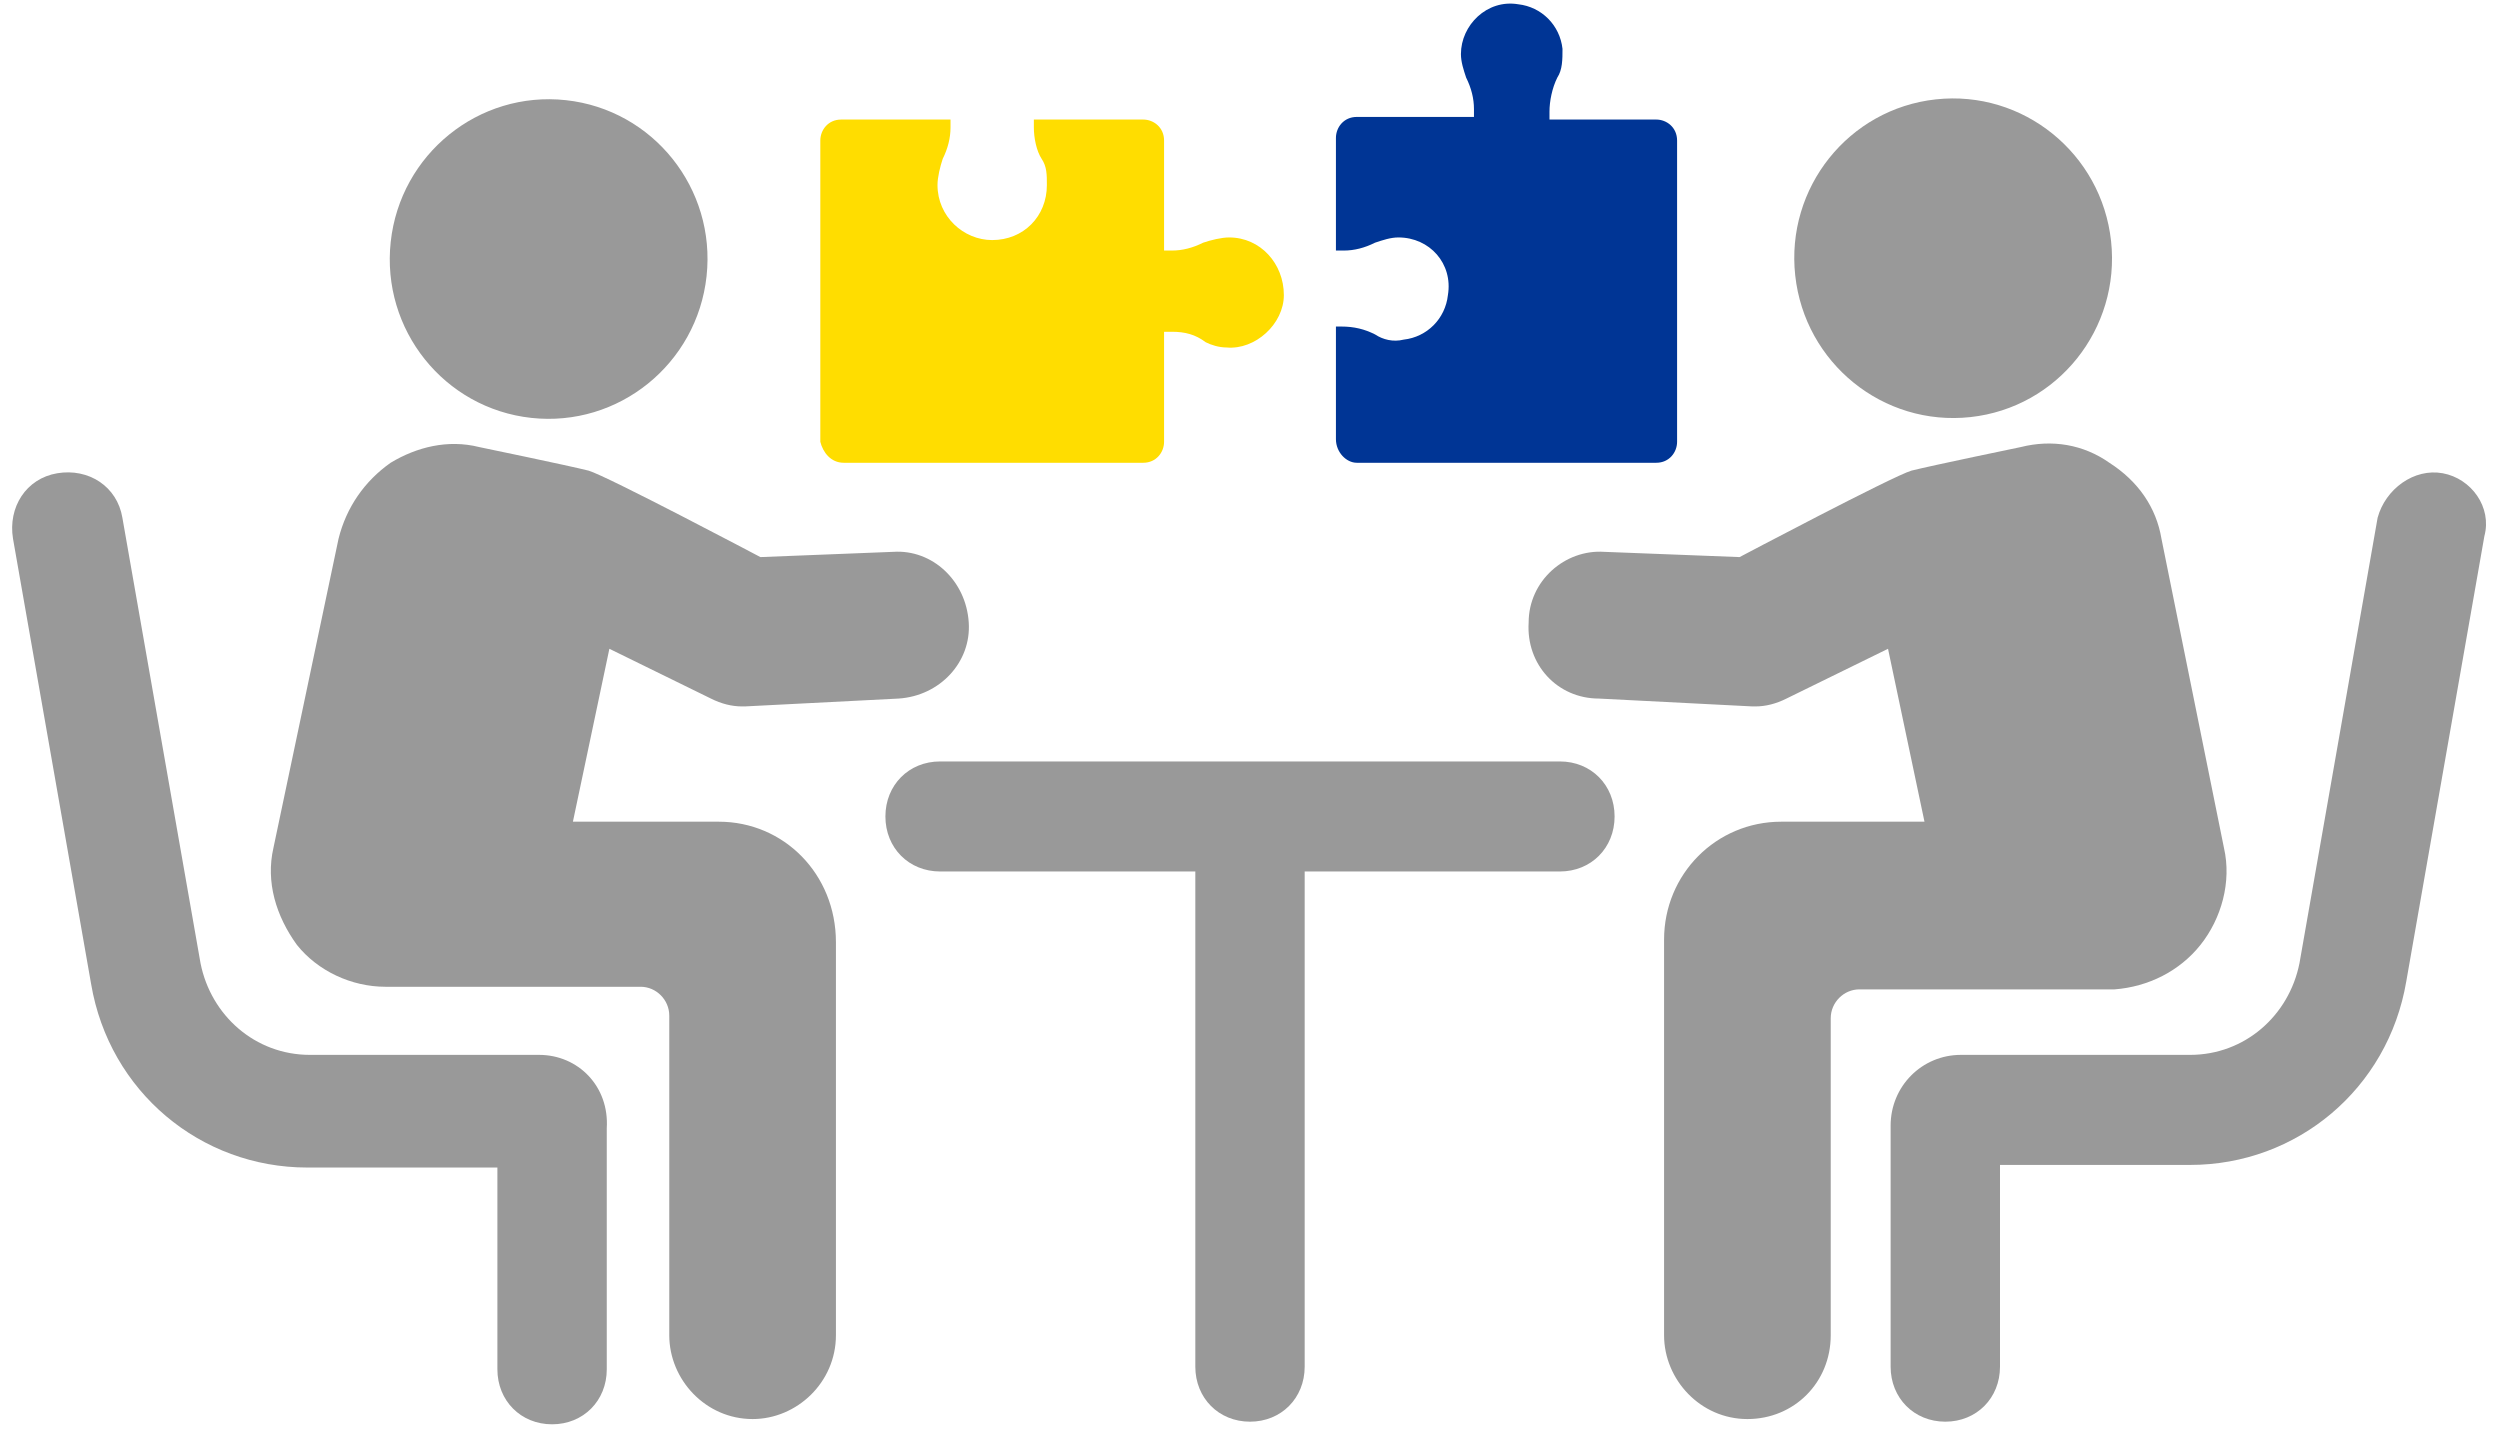 <?xml version="1.0" encoding="UTF-8"?>
<svg width="140px" height="80px" viewBox="0 0 140 80" version="1.1" xmlns="http://www.w3.org/2000/svg" xmlns:xlink="http://www.w3.org/1999/xlink">
    <!-- Generator: Sketch 53.2 (72643) - https://sketchapp.com -->
    <title>illucons/collaboration</title>
    <desc>Created with Sketch.</desc>
    <g id="Guidelines" stroke="none" stroke-width="1" fill="none" fill-rule="evenodd">
        <g id="icons-badges-variations" transform="translate(-456, -460)">
            <g id="illucons/collaboration" transform="translate(456, 460)">
                <rect id="Rectangle" x="0" y="0" width="140" height="80"></rect>
                <g id="icon" fill-rule="nonzero">
                    <path d="M75.979,25.915 L92.75,25.915 C93.479,25.915 93.917,25.328 93.917,24.741 L93.917,7.869 C93.917,7.135 93.333,6.695 92.75,6.695 L86.771,6.695 L86.771,6.255 C86.771,5.668 86.917,4.934 87.208,4.347 C87.5,3.907 87.5,3.32 87.5,2.734 C87.354,1.413 86.333,0.386 85.021,0.239 C83.271,-0.054 81.812,1.413 81.812,3.027 C81.812,3.467 81.958,3.907 82.104,4.347 C82.396,4.934 82.542,5.521 82.542,6.108 L82.542,6.548 L75.979,6.548 C75.25,6.548 74.812,7.135 74.812,7.722 L74.812,14.031 L74.812,14.031 L75.25,14.031 C75.833,14.031 76.417,13.884 77,13.591 C77.438,13.444 77.875,13.297 78.312,13.297 C80.062,13.297 81.375,14.764 81.083,16.525 C80.938,17.846 79.917,18.873 78.604,19.019 C78.021,19.166 77.438,19.019 77,18.726 C76.417,18.432 75.833,18.286 75.104,18.286 L74.812,18.286 L74.812,18.286 L74.812,24.595 C74.812,25.328 75.396,25.915 75.979,25.915 Z" id="Path" fill="#003595"></path>
                    <path d="M47.25,25.915 L64.021,25.915 C64.75,25.915 65.188,25.328 65.188,24.741 L65.188,18.579 L65.188,18.579 L65.625,18.579 C66.354,18.579 66.938,18.726 67.521,19.166 C67.812,19.313 68.25,19.459 68.688,19.459 C70.292,19.606 71.896,18.139 71.896,16.525 C71.896,14.764 70.583,13.297 68.833,13.297 C68.396,13.297 67.812,13.444 67.375,13.591 C66.792,13.884 66.208,14.031 65.625,14.031 L65.188,14.031 L65.188,14.031 L65.188,7.869 C65.188,7.135 64.604,6.695 64.021,6.695 L57.896,6.695 L57.896,6.695 L57.896,7.135 C57.896,7.722 58.042,8.456 58.333,8.896 C58.625,9.336 58.625,9.776 58.625,10.363 C58.625,12.124 57.312,13.444 55.562,13.444 C53.958,13.444 52.5,12.124 52.5,10.363 C52.5,9.923 52.646,9.336 52.792,8.896 C53.083,8.309 53.229,7.722 53.229,7.135 L53.229,6.695 L47.104,6.695 C46.375,6.695 45.938,7.282 45.938,7.869 L45.938,24.741 C46.083,25.328 46.521,25.915 47.25,25.915 Z" id="Path" fill="#FFDD00"></path>
                    <ellipse id="Oval" fill="#999999" transform="translate(30.724, 14.506) rotate(-83.788) translate(-30.724, -14.506) " cx="30.724" cy="14.506" rx="8.949" ry="8.896"></ellipse>
                    <path d="M30.188,59.073 L17.354,59.073 C14.292,59.073 11.812,56.873 11.229,53.938 L6.854,28.996 C6.562,27.236 4.958,26.208 3.208,26.502 C1.458,26.795 0.438,28.409 0.729,30.17 L5.104,55.112 C6.125,61.127 11.229,65.382 17.208,65.382 L27.854,65.382 L27.854,76.68 C27.854,78.44 29.167,79.761 30.917,79.761 C32.667,79.761 33.979,78.44 33.979,76.68 L33.979,63.181 C34.125,60.834 32.375,59.073 30.188,59.073 Z" id="Path" fill="#999999"></path>
                    <path d="M40.25,46.015 L32.083,46.015 L34.125,36.332 L39.812,39.12 C40.396,39.413 40.979,39.56 41.562,39.56 C41.562,39.56 41.708,39.56 41.708,39.56 L50.312,39.12 C52.646,38.973 54.396,37.066 54.25,34.865 C54.104,32.517 52.208,30.757 50.021,30.903 L42.583,31.197 C42.583,31.197 33.979,26.649 32.958,26.355 C31.792,26.062 26.833,25.035 26.833,25.035 C25.083,24.595 23.333,25.035 21.875,25.915 C20.417,26.942 19.396,28.409 18.958,30.17 L15.312,47.483 C14.875,49.39 15.458,51.297 16.625,52.911 C17.792,54.378 19.688,55.259 21.583,55.259 L35.875,55.259 C36.75,55.259 37.479,55.992 37.479,56.873 L37.479,74.772 C37.479,77.266 39.521,79.467 42.146,79.467 C44.625,79.467 46.812,77.413 46.812,74.772 L46.812,52.764 C46.812,48.95 43.896,46.015 40.25,46.015 Z" id="Path" fill="#999999"></path>
                    <ellipse id="Oval" fill="#999999" transform="translate(109.376, 14.461) rotate(-6.212) translate(-109.376, -14.461) " cx="109.376" cy="14.461" rx="8.896" ry="8.949"></ellipse>
                    <path d="M136.792,26.502 C135.188,26.208 133.583,27.382 133.146,28.996 L128.771,53.938 C128.188,56.873 125.708,59.073 122.646,59.073 L109.812,59.073 C107.625,59.073 105.875,60.834 105.875,63.035 L105.875,76.533 C105.875,78.293 107.188,79.614 108.938,79.614 C110.688,79.614 112,78.293 112,76.533 L112,65.236 L122.646,65.236 C128.625,65.236 133.729,60.981 134.75,54.965 L139.125,30.023 C139.562,28.409 138.396,26.795 136.792,26.502 Z" id="Path" fill="#999999"></path>
                    <path d="M123.229,52.911 C124.396,51.444 124.979,49.39 124.542,47.483 L121.042,30.17 C120.75,28.409 119.729,26.942 118.125,25.915 C116.667,24.888 114.917,24.595 113.167,25.035 C113.167,25.035 108.208,26.062 107.042,26.355 C106.021,26.649 97.417,31.197 97.417,31.197 L89.833,30.903 C87.646,30.757 85.604,32.517 85.604,34.865 C85.458,37.212 87.208,39.12 89.542,39.12 L98.146,39.56 C98.146,39.56 98.292,39.56 98.292,39.56 C98.875,39.56 99.458,39.413 100.042,39.12 L105.729,36.332 L107.771,46.015 L99.75,46.015 C96.104,46.015 93.188,48.95 93.188,52.618 L93.188,74.772 C93.188,77.266 95.229,79.467 97.854,79.467 C100.479,79.467 102.521,77.413 102.521,74.772 L102.521,57.019 C102.521,56.139 103.25,55.405 104.125,55.405 L118.417,55.405 C120.312,55.259 122.062,54.378 123.229,52.911 Z" id="Path" fill="#999999"></path>
                    <path d="M87.354,42.641 L52.646,42.641 C50.896,42.641 49.583,43.961 49.583,45.722 C49.583,47.483 50.896,48.803 52.646,48.803 L66.938,48.803 L66.938,76.533 C66.938,78.293 68.25,79.614 70,79.614 C71.75,79.614 73.062,78.293 73.062,76.533 L73.062,48.803 L87.354,48.803 C89.104,48.803 90.417,47.483 90.417,45.722 C90.417,43.961 89.104,42.641 87.354,42.641 Z" id="Path" fill="#999999"></path>
                </g>
            </g>
        </g>
    </g>
</svg>